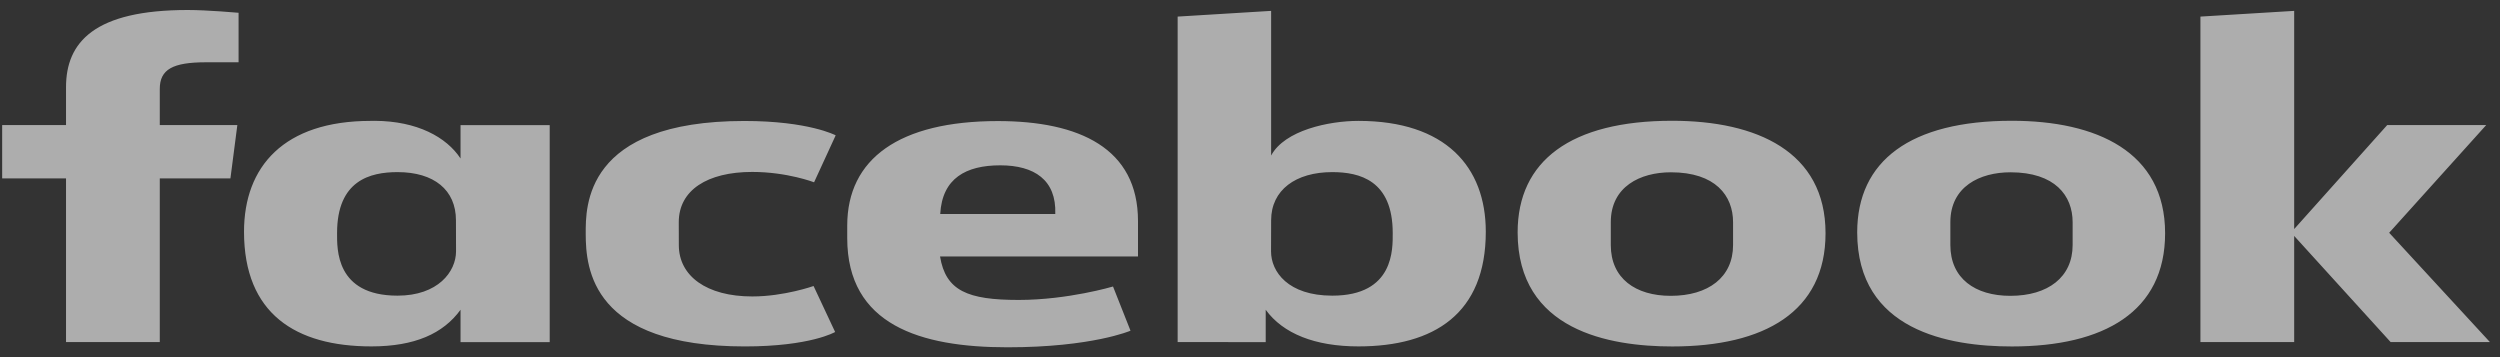 <svg width="168" height="24" viewBox="0 0 168 24" fill="none" xmlns="http://www.w3.org/2000/svg">
<rect x="0" y="0" width="168" height="24" fill="#333333" stroke="none"/>
<g id="Facebook Logo" clip-path="url(#clip0_10363_61)">
<g id="Group">
<path id="Vector" d="M10.737 22.988H4.437V11.988H0.146V8.406H4.437V5.858C4.437 2.838 6.335 0.672 12.617 0.672C13.946 0.672 16.032 0.859 16.032 0.859V4.185H13.841C11.609 4.185 10.737 4.661 10.737 5.976V8.406H15.949L15.485 11.988H10.737L10.737 22.988ZM25.191 8.12C25.099 8.12 25.005 8.122 24.911 8.124C19.07 8.124 16.398 11.202 16.398 15.571C16.398 21.075 19.864 23.278 24.957 23.278C27.87 23.278 29.785 22.419 30.948 20.816V22.99H36.94V8.408H30.948V10.65C29.998 9.208 28.03 8.137 25.191 8.12ZM26.714 11.566C29.168 11.566 30.64 12.765 30.64 14.804L30.646 16.886C30.646 18.26 29.43 19.868 26.714 19.868C22.54 19.868 22.651 16.711 22.651 15.659C22.651 12.121 24.875 11.566 26.714 11.566ZM39.36 15.7C39.36 13.928 39.239 8.13 50.022 8.13C54.351 8.13 56.158 9.094 56.158 9.094L54.706 12.25C54.706 12.25 52.901 11.554 50.548 11.554C47.536 11.554 45.613 12.777 45.613 14.93L45.617 16.473C45.617 18.542 47.471 19.922 50.554 19.922C52.697 19.922 54.672 19.22 54.672 19.22L56.121 22.31C56.121 22.31 54.469 23.28 50.053 23.28C39.785 23.28 39.36 18.078 39.36 15.7H39.36ZM91.289 8.124C97.131 8.124 99.845 11.202 99.845 15.571C99.845 21.075 96.379 23.278 91.286 23.278C88.372 23.278 86.218 22.419 85.055 20.816V22.99L79.138 22.988V1.115L85.42 0.731V10.453C86.327 8.752 89.306 8.124 91.29 8.124H91.289ZM89.528 11.566C87.075 11.566 85.42 12.765 85.42 14.804L85.414 16.886C85.41 18.26 86.56 19.868 89.528 19.868C93.703 19.868 93.591 16.711 93.591 15.659C93.591 12.121 91.367 11.566 89.528 11.566ZM67.057 8.136C60.432 8.136 56.934 10.667 56.934 15.163V15.999C56.934 21.835 61.846 23.338 67.702 23.338C73.394 23.338 75.97 22.223 75.97 22.223L74.795 19.253C74.795 19.253 71.764 20.156 68.455 20.156C65.025 20.156 63.55 19.543 63.171 17.234H76.473V14.851C76.473 9.974 72.547 8.136 67.057 8.136L67.057 8.136ZM67.217 11.11C69.51 11.11 70.996 12.095 70.915 14.38H63.183C63.317 11.975 64.919 11.11 67.217 11.11V11.11ZM112.37 8.116C105.567 8.116 101.985 10.802 101.985 15.615C101.985 22.219 108.159 23.282 112.382 23.282C118.563 23.282 122.676 20.951 122.676 15.675C122.676 10.184 118.052 8.116 112.37 8.116ZM112.285 11.578C115.276 11.578 116.462 13.146 116.462 14.932V16.466C116.462 18.629 114.803 19.88 112.273 19.88C109.908 19.88 108.245 18.71 108.245 16.466V14.932C108.245 12.539 110.223 11.578 112.285 11.578ZM135.19 8.116C128.386 8.116 124.804 10.802 124.804 15.615C124.804 22.219 130.978 23.282 135.201 23.282C141.382 23.282 145.495 20.951 145.495 15.675C145.495 10.184 140.871 8.116 135.19 8.116ZM135.104 11.578C138.096 11.578 139.281 13.146 139.281 14.932V16.466C139.281 18.629 137.622 19.88 135.093 19.88C132.727 19.88 131.064 18.71 131.064 16.466V14.932C131.064 12.539 133.043 11.578 135.104 11.578ZM147.869 22.988V1.115L154.169 0.731V15.392L160.419 8.406H167.072L160.552 15.642L167.323 22.988H160.651L154.169 15.855V22.988H147.869Z" fill="white" fill-opacity="0.6"/>
</g>
</g>
<defs>
<clipPath id="clip0_10363_61">
<rect width="167.344" height="22.783" fill="white" transform="translate(0.062 0.613)"/>
</clipPath>
</defs>
</svg>
